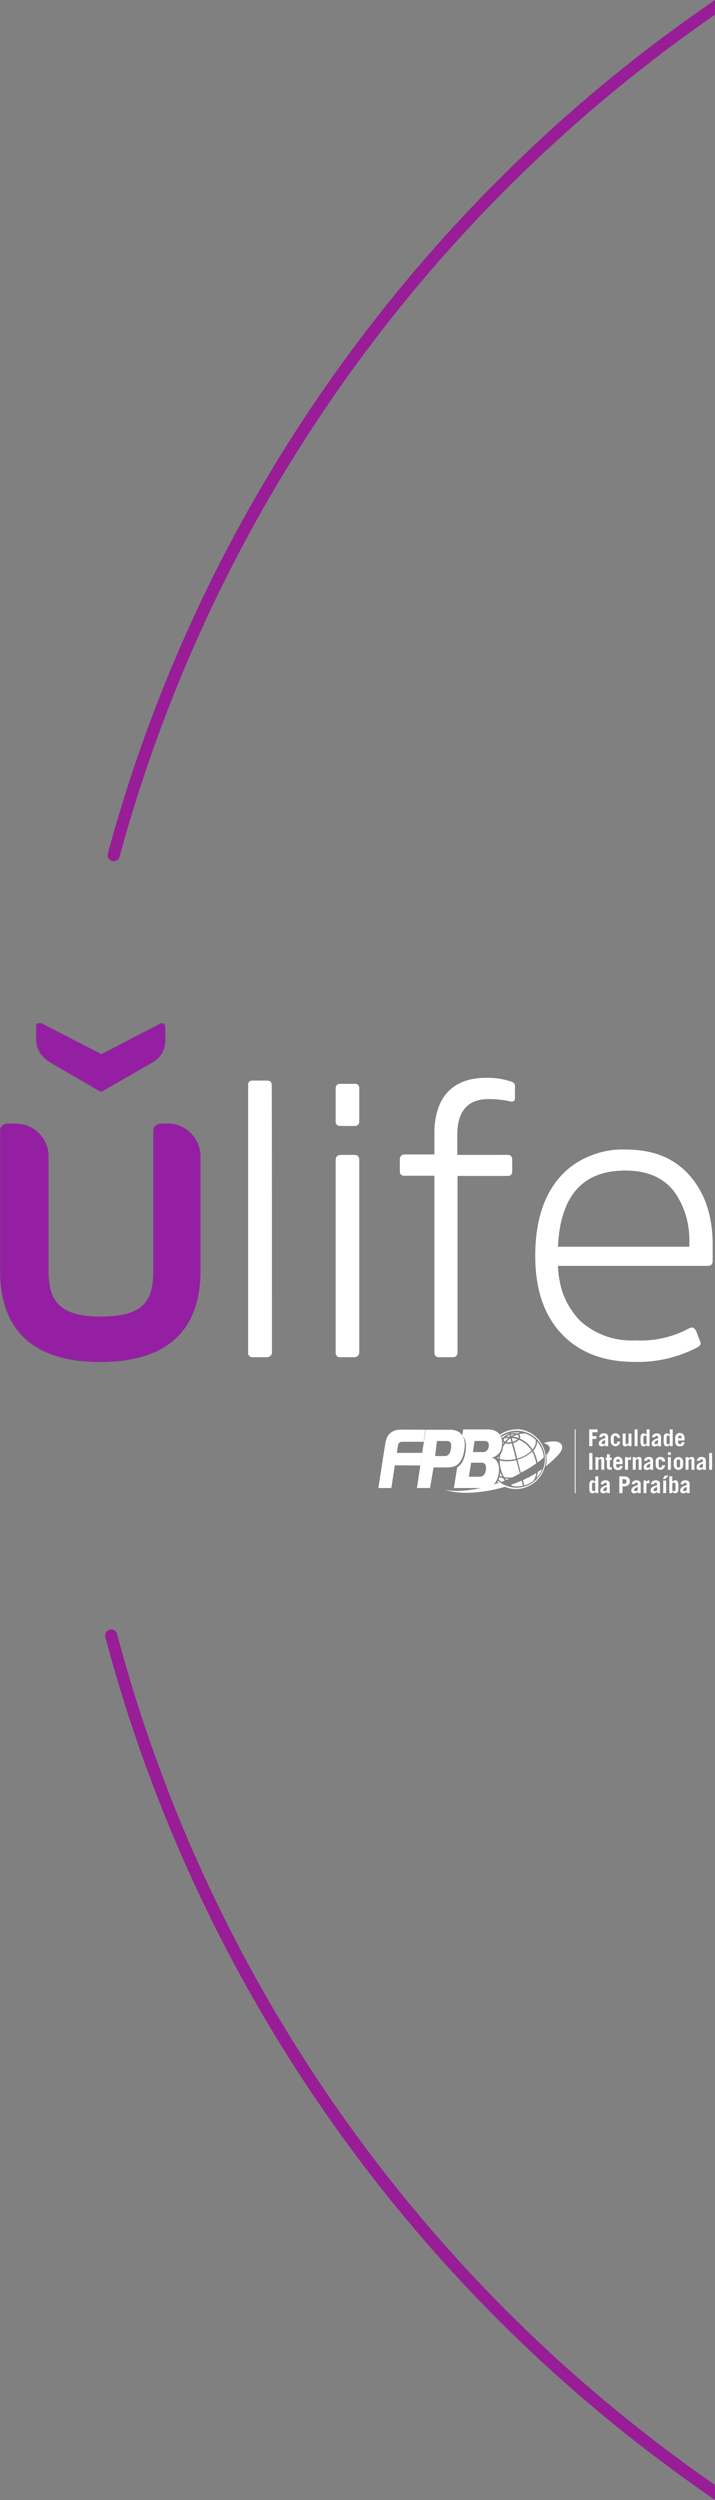<svg id="Layer_1" data-name="Layer 1" xmlns="http://www.w3.org/2000/svg" viewBox="0 0 306.3 1070.2"><rect x="0" y="0" width="306.3" height="1070.2" fill="#808080" stroke="none"/><defs><style>.cls-1{fill:#981d97;}.cls-2{fill:#fff;}.cls-3{fill:#84388d;}.cls-4{fill:#941fa3;}</style></defs><g id="Circunferência"><path class="cls-1" d="M49,368.6a2.57,2.57,0,0,0,3.2-1.8A643.62,643.62,0,0,1,279.7,26.5c9-7,18.2-13.7,27.6-20.2V0c-10.4,7.2-20.7,14.6-30.8,22.4A651.48,651.48,0,0,0,134.6,174.1,643.83,643.83,0,0,0,47.2,365.4,2.65,2.65,0,0,0,49,368.6Z" transform="translate(-1)"/><path class="cls-1" d="M307.3,1063.8c-9.9-6.9-19.6-14-29.2-21.5a644,644,0,0,1-227-343,2.6,2.6,0,0,0-5,1.4,649.08,649.08,0,0,0,228.8,345.8q15.9,12.3,32.4,23.7Z" transform="translate(-1)"/></g><path class="cls-2" d="M117.2,579a1.81,1.81,0,0,1-1.6,2h-6.4a1.77,1.77,0,0,1-1.9-2V464.5a1.69,1.69,0,0,1,1.4-1.9h6.4c1.3,0,2,.6,2,1.9C117.2,464.5,117.2,579,117.2,579Z" transform="translate(-1)"/><path class="cls-2" d="M154.7,480a1.81,1.81,0,0,1-1.6,2h-6.4a1.77,1.77,0,0,1-1.9-2V466c0-1.3.6-2,1.9-2h5.9a1.81,1.81,0,0,1,2,1.6V480Zm0,99a1.81,1.81,0,0,1-1.6,2h-6.4a1.77,1.77,0,0,1-1.9-2V496.7c0-1.4.6-2.2,1.9-2.2h5.9c1.3,0,2,.7,2,2.2V579Z" transform="translate(-1)"/><path class="cls-2" d="M218.5,494.4c1.2,0,1.9.7,1.9,2.2v4.8c0,1.3-.6,2-1.9,2H196.9V579c0,1.3-.6,2-1.9,2h-5.9a1.81,1.81,0,0,1-2-1.6V503.3H174.3a1.81,1.81,0,0,1-2-1.6v-5.3c0-1.4.7-2.2,2-2.2h12.8v-8.7c0-7.9,1.9-13.9,5.6-17.9s9.2-6.2,16.5-6.2a32.2,32.2,0,0,1,11.1,1.7,1.88,1.88,0,0,1,1.3,2l-.1,4.5c0,1.4-.7,1.9-2,1.6a35.28,35.28,0,0,0-9.1-1c-9,0-13.5,5.3-13.5,15.7v8.5Z" transform="translate(-1)"/><path class="cls-2" d="M296.4,568.8c1.2-.7,2.2-.2,2.9,1.2l1.7,4.4c.4,1-.1,1.8-1.3,2.4a54.6,54.6,0,0,1-26.9,6.2c-13.4,0-23.8-4.1-31.3-12.1s-11.2-19.1-11.2-33.2c0-14.5,3.5-25.6,10.3-33.5s16.4-12,28.6-12c11.8,0,20.9,3.7,27.4,11.2s9.7,17.3,9.7,29.6v6.9c0,1.3-.7,2-2.2,2H240c.5,9.9,3.6,17.8,9.3,23.5s13.7,8.7,23.9,8.7a42.68,42.68,0,0,0,23.2-5.3M240,533.9h56.4v-1.3c0-9.6-2.3-17.2-6.9-22.9s-11.5-8.6-20.4-8.6c-18.5-.1-28.1,10.8-29.1,32.8" transform="translate(-1)"/><path class="cls-3" d="M16.4,439.2v5.3c0,5.1,2.4,8.1,6.3,10.5L44,467.4l21.6-12.5a11.19,11.19,0,0,0,5.9-10.4v-5.3a1.16,1.16,0,0,0-1.2-1.2,1.27,1.27,0,0,0-.6.1L44.1,451.4,18,438.1c-.1-.1-.4-.1-.5-.1a1.13,1.13,0,0,0-1.1,1.2" transform="translate(-1)"/><path class="cls-3" d="M69.6,481.1a3,3,0,0,0-3,3v60c0,12.7-4.2,19.7-22.6,19.7s-22.6-7.1-22.6-19.7v-49a14.22,14.22,0,0,0-10.2-13.5,13.2,13.2,0,0,0-3.9-.6H4a3,3,0,0,0-3,3v60c0,24.7,13.4,39.1,42.8,39.1H44c29.5-.1,42.8-14.3,42.8-39.1V495a14.08,14.08,0,0,0-14.1-14.1Z" transform="translate(-1)"/><path class="cls-2" d="M117.5,578.8a1.81,1.81,0,0,1-1.6,2h-6.4c-1.2,0-1.9-.6-1.9-2V464.5a1.64,1.64,0,0,1,1.4-1.9h6.4c1.3,0,2,.6,2,1.9C117.5,464.5,117.5,578.8,117.5,578.8Z" transform="translate(-1)"/><path class="cls-2" d="M154.9,578.8a1.81,1.81,0,0,1-1.6,2H147c-1.3,0-1.9-.6-1.9-2V496.6c0-1.4.6-2.2,1.9-2.2h5.9c1.3,0,2,.7,2,2.2Zm0-98.8a1.81,1.81,0,0,1-1.6,2H147c-1.3,0-1.9-.7-1.9-2V466c0-1.3.6-2,1.9-2h5.9a1.74,1.74,0,0,1,2,1.4V480Z" transform="translate(-1)"/><path class="cls-2" d="M218.5,494.4c1.3,0,1.9.7,1.9,2.2v4.7c0,1.3-.6,2-1.9,2H197v75.4c0,1.3-.6,2-1.8,2h-5.9a1.74,1.74,0,0,1-2-1.4v-76h-13a1.74,1.74,0,0,1-2-1.4v-5.3c0-1.4.7-2.2,2-2.2h12.9v-8.7a25.61,25.61,0,0,1,5.6-17.9,20.87,20.87,0,0,1,16.4-6.1,32.2,32.2,0,0,1,11.1,1.7,1.88,1.88,0,0,1,1.3,2v4.5c0,1.4-.7,1.9-2,1.6a41.4,41.4,0,0,0-9.3-1c-9,0-13.5,5.3-13.5,15.7v8.5Z" transform="translate(-1)"/><path class="cls-2" d="M240,533.7h56.3v-1.3a35.48,35.48,0,0,0-6.9-22.9,24.22,24.22,0,0,0-20.3-8.6c-18.6.1-28.3,10.9-29.1,32.8m56.3,34.9c1.2-.7,2.2-.2,2.9,1.2l1.7,4.4c.4,1,0,1.8-1.3,2.4a54,54,0,0,1-26.8,6.2c-13.4,0-23.8-4.1-31.2-12.1s-11.2-19.1-11.2-33.1c0-14.3,3.5-25.5,10.3-33.5a36.19,36.19,0,0,1,28.4-12c11.8,0,20.9,3.7,27.2,11.2a44.12,44.12,0,0,1,9.7,29.5v6.9c0,1.3-.7,2-2.2,2H240a34.16,34.16,0,0,0,9.3,23.5,32.4,32.4,0,0,0,23.8,8.6,43.72,43.72,0,0,0,23.2-5.2" transform="translate(-1)"/><path class="cls-4" d="M16.9,439.2v5.3A11.32,11.32,0,0,0,23.4,455l21.2,12.3,21.6-12.4a10.78,10.78,0,0,0,5.6-10.4v-5.1a1.16,1.16,0,0,0-1.2-1.2,1.27,1.27,0,0,0-.6.1L44.7,451.4,18.7,438h-.6a1.29,1.29,0,0,0-1.2,1.2" transform="translate(-1)"/><path class="cls-4" d="M70,481a3,3,0,0,0-3,3h0v59.9c0,12.7-4.2,19.6-22.6,19.7s-22.6-7.1-22.6-19.7v-49a14.13,14.13,0,0,0-10.2-13.4,28.68,28.68,0,0,0-4.1-.5H4.3a3,3,0,0,0-3,3v59.9c0,24.6,13.3,38.7,42.7,39h.2c29.4,0,42.7-14.3,42.7-39V495.1A14.08,14.08,0,0,0,72.8,481H70Z" transform="translate(-1)"/><path class="cls-2" d="M215.06,631.77c.24.07.43.19.67.25l.42.12a16.83,16.83,0,0,1-.85-2.06,3,3,0,0,1-.06.85C215.18,631.23,215.12,631.53,215.06,631.77Z" transform="translate(-1)"/><path class="cls-2" d="M222.37,611.91a12.81,12.81,0,0,0-10.21,20.53.06.06,0,0,0,.06-.06h0a13.52,13.52,0,0,1-1.63-2.77,3.33,3.33,0,0,1-.36-1h0c-.06-.18-.12-.42-.18-.66a12.65,12.65,0,0,1,0-6.35,2.8,2.8,0,0,0,.79-1.75,3,3,0,0,0,.06-.6,13.34,13.34,0,0,1,2.12-3.14,11.86,11.86,0,0,1,2.12-1.81,1.51,1.51,0,0,1,.3.36,12,12,0,0,1,3.79-1.76,13.36,13.36,0,0,1,3.08-.42,12.12,12.12,0,0,1,11.77,9.12,2.38,2.38,0,0,1,.13.6h0a5.36,5.36,0,0,1,.12,1,12.2,12.2,0,0,1-4.53,11,.05.05,0,0,1-.06.06h0a11.58,11.58,0,0,1-4.4,2.18,13.36,13.36,0,0,1-3.08.42,11.93,11.93,0,0,1-7.91-3c-.06.18-.18.36-.24.55h0a11.61,11.61,0,0,0,8.21,3,12.81,12.81,0,0,0,.05-25.61Z" transform="translate(-1)"/><path class="cls-2" d="M215.3,622.71c-.11.62-.19,1.25-.24,1.88a14.34,14.34,0,0,0,6.95-.06l-1.75-6.64a5.94,5.94,0,0,1-1.45.18,5,5,0,0,1-1.33-.18,10,10,0,0,0-1,1.51c0,.18-.06.36-.06.54A6.28,6.28,0,0,1,215.3,622.71Z" transform="translate(-1)"/><path class="cls-2" d="M216.94,617.58a1.52,1.52,0,0,1-.49-.42,5.21,5.21,0,0,1,.06,1A3.87,3.87,0,0,0,216.94,617.58Z" transform="translate(-1)"/><path class="cls-2" d="M216.27,616c-.06,0-.06,0-.12.06s.06.12.06.18A.34.34,0,0,0,216.27,616Z" transform="translate(-1)"/><path class="cls-2" d="M214.52,624.41c0-.3.06-.61.06-.85a3.88,3.88,0,0,1-.79.61A1.58,1.58,0,0,1,214.52,624.41Z" transform="translate(-1)"/><path class="cls-2" d="M216.69,615.29a5.48,5.48,0,0,1,2.48-1.51l-.06-.18a13,13,0,0,0-3.38,1.57.55.55,0,0,1,.12.24C216.21,615.41,216.45,615.29,216.69,615.29Z" transform="translate(-1)"/><path class="cls-2" d="M218.93,615.54a9.77,9.77,0,0,0-1.87.24,1,1,0,0,0-.25.78.89.89,0,0,0,.49.55A13.44,13.44,0,0,1,218.93,615.54Z" transform="translate(-1)"/><path class="cls-2" d="M217.9,617.34a4.63,4.63,0,0,0,.91.12,8.81,8.81,0,0,0,1.26-.12l-.42-1.63A9,9,0,0,0,217.9,617.34Z" transform="translate(-1)"/><path class="cls-2" d="M219.35,614.32a4.41,4.41,0,0,0-1.51.73,16,16,0,0,1,1.69-.12Z" transform="translate(-1)"/><path class="cls-2" d="M222.49,614.2c-.6.24-1.21.49-1.81.79a14.58,14.58,0,0,1,2.35.55.84.84,0,0,0,.19-.73A1.26,1.26,0,0,0,222.49,614.2Z" transform="translate(-1)"/><path class="cls-2" d="M228.71,621a11.67,11.67,0,0,0-5.25-4.58c-.06,0-.12-.06-.18-.06a5.26,5.26,0,0,1-2.42,1.38l1.75,6.65A14.57,14.57,0,0,0,228.71,621Z" transform="translate(-1)"/><path class="cls-2" d="M220.26,615.59l.42,1.58a6.29,6.29,0,0,0,2-1A8.36,8.36,0,0,0,220.26,615.59Z" transform="translate(-1)"/><path class="cls-2" d="M221.22,614a6,6,0,0,0-1.33.18l.12.54a11,11,0,0,1,1.33-.66C221.34,614,221.28,614,221.22,614Z" transform="translate(-1)"/><path class="cls-2" d="M223.82,614.74a1.42,1.42,0,0,1-.18,1.09h.06a12.27,12.27,0,0,1,5.43,4.65,4.81,4.81,0,0,0,1.33-4.1,11.64,11.64,0,0,0-4.65-2.78,15.83,15.83,0,0,0-2.47.37A1.56,1.56,0,0,1,223.82,614.74Z" transform="translate(-1)"/><path class="cls-2" d="M221.22,613.48a3.9,3.9,0,0,1,1.27.18,5.64,5.64,0,0,1,1.51-.36,14.89,14.89,0,0,0-1.63-.12,11.92,11.92,0,0,0-2.66.3l.06.18A4,4,0,0,1,221.22,613.48Z" transform="translate(-1)"/><path id="SVGID" class="cls-2" d="M172.73,612c-3,0-5.91,1.27-6.64,5.73l-3,19.27h5.55l1.51-9.72,10.87.06.91-5.38H171l.43-2.84c.11-.9.35-1.92,2.05-1.92h9l.73-5.14C180,612,172.73,612,172.73,612Z" transform="translate(-1)"/><path class="cls-2" d="M214.7,630.26c.42-3.44-1-5.91-3.14-6.28a5.36,5.36,0,0,0,4.4-4.77c.61-3.92-1-7.3-6.16-7.3H199.42l-.6,4.1.24-1.51c1.21,1.33,1.93,3.45,1.39,6.89-.61,3.92-1.93,5.8-3.57,6.7L195.44,637h10.44C211.14,637,213.92,636.12,214.7,630.26Zm-5.55-1c-.37,2.17-1.33,2.9-2.72,2.9h-4.59l1-6h4.59C209.08,626.22,209.38,627.67,209.15,629.24Zm1.2-10a2.42,2.42,0,0,1-2.47,2.36h-4.29l.72-4.77h4.29c1.09,0,2.05.48,1.76,2.42Z" transform="translate(-1)"/><path id="SVGID-2" class="cls-2" d="M188.19,616.86h4.35c1.21,0,2.05.72,1.69,3.14s-1.27,3.32-2.72,3.32h-4.1ZM183.36,612l-3.75,25h5.61l1.51-8.82h4.65c3,0,7.31.42,8.52-7.49,1.09-6.82-2.72-8.63-6-8.63h-10.5Z" transform="translate(-1)"/><path class="cls-2" d="M234.81,627.67a41.52,41.52,0,0,0,4.83-4.35c.49-.49,3.81-3.62,1.21-5.68a4.94,4.94,0,0,0-2.72-.6,14,14,0,0,0-4.29.72c3,.79,3.57,2.48,1.21,5.14a17,17,0,0,1,.12,1.75A12.79,12.79,0,0,1,234.81,627.67Z" transform="translate(-1)"/><path class="cls-2" d="M202.74,639a62.58,62.58,0,0,0,14.62-2.54,12.29,12.29,0,0,1-2.84-1.68c-7.43,2.65-15.88,4.28-23.19,3A35.58,35.58,0,0,0,202.74,639Z" transform="translate(-1)"/><path class="cls-2" d="M230.76,632.74a11.51,11.51,0,0,0,2.48-3.86c-.6.42-1.21.84-1.81,1.2A15,15,0,0,1,230.76,632.74Z" transform="translate(-1)"/><path class="cls-2" d="M225.51,633.41a1.59,1.59,0,0,0-.49.24l.6,2.23a11.41,11.41,0,0,0,3.93-2,8.92,8.92,0,0,0,1.21-3.32c-.91.54-1.87,1.08-2.77,1.63C227.14,632.56,226.29,633,225.51,633.41Z" transform="translate(-1)"/><path class="cls-2" d="M220.8,636.18a13.65,13.65,0,0,0,1.56.12A12.47,12.47,0,0,0,225,636l-.54-2.17c-1.51.66-3,1.27-4.59,1.81A3.22,3.22,0,0,0,220.8,636.18Z" transform="translate(-1)"/><path class="cls-2" d="M217.36,632.92c.18.24.3.43.49.67a8.51,8.51,0,0,1,1.21-.49C218.44,633,217.84,633,217.36,632.92Z" transform="translate(-1)"/><path class="cls-2" d="M223.7,630.81l-1.51-5.74a17.92,17.92,0,0,1-3.93.49,13.31,13.31,0,0,1-3.2-.36,15,15,0,0,0,.37,3.2,13.74,13.74,0,0,0,1.51,3.92,14.7,14.7,0,0,0,3.38.18c.9-.42,1.81-.85,2.71-1.33C223.25,631,223.47,630.92,223.7,630.81Z" transform="translate(-1)"/><path class="cls-2" d="M230.7,626.47a13.14,13.14,0,0,0-.49-2.06,11.73,11.73,0,0,0-1.26-3,15,15,0,0,1-6.28,3.44l1.45,5.62c.36-.18.72-.43,1.08-.61A41.48,41.48,0,0,0,230.7,626.47Z" transform="translate(-1)"/><path class="cls-2" d="M233.84,624.05a3.51,3.51,0,0,0,.06-.79c-.06-.49-.18-1-.3-1.51a11.91,11.91,0,0,0-2.48-4.65,5.94,5.94,0,0,1-1.69,3.93,12.81,12.81,0,0,1,1.39,3.26,12.53,12.53,0,0,1,.43,1.81,29.44,29.44,0,0,0,2.47-2C233.78,624.11,233.78,624.05,233.84,624.05Z" transform="translate(-1)"/><path class="cls-2" d="M216.57,632.8a5.19,5.19,0,0,1-1-.24l-.67-.18a4.83,4.83,0,0,1-.3,1,7.06,7.06,0,0,0,1.27,1l1.27-.54C217,633.53,216.75,633.16,216.57,632.8Z" transform="translate(-1)"/><path class="cls-2" d="M217.12,636.61" transform="translate(-1)"/><rect class="cls-2" x="246.23" y="611.91" width="0.35" height="27.29"/><polygon class="cls-2" points="252.42 619.08 252.42 611.91 255.99 611.91 255.99 613.12 253.79 613.12 253.79 614.77 255.51 614.77 255.51 615.98 253.79 615.98 253.79 619.08 252.42 619.08"/><path class="cls-2" d="M257.69,615.26a1.66,1.66,0,0,1,.66-1.3,2.29,2.29,0,0,1,1.34-.38c1.34,0,1.84.67,1.84,1.64v3.42a1.62,1.62,0,0,0,.07.44h-1.25c0-.14-.05-.31-.09-.53a2.07,2.07,0,0,1-1.49.63,1.15,1.15,0,0,1-1.24-1.29c0-1.25,1.19-1.79,2.75-2.26v-.39a.59.59,0,0,0-.65-.65.67.67,0,0,0-.69.67Zm2.59,1.18c-.75.26-1.5.67-1.5,1.24a.52.52,0,0,0,.56.57,1.32,1.32,0,0,0,.94-.5Z" transform="translate(-1)"/><path class="cls-2" d="M265.4,615.54v-.23c0-.42-.3-.64-.74-.64s-.73.22-.73.64v2.14c0,.42.3.64.73.64s.74-.22.74-.64v-.34h1.25v0a2,2,0,1,1-4,0v-1.51a2,2,0,1,1,4-.08Z" transform="translate(-1)"/><path class="cls-2" d="M271.51,613.67v5.41H270.3v-.62a2.24,2.24,0,0,1-1.4.72c-.76,0-1.16-.39-1.16-1.39v-4.12H269v4c0,.36.12.6.46.6s.54-.25.81-.49v-4.09Z" transform="translate(-1)"/><rect class="cls-2" x="271.86" y="611.91" width="1.26" height="7.17"/><path class="cls-2" d="M278.09,619.08v-.66h0a1.79,1.79,0,0,1-1.34.76c-1,0-1.36-.76-1.36-2.15v-1.31c0-1.39.39-2.14,1.36-2.14a2.25,2.25,0,0,1,1.26.59v-2.26h1.25v7.17Zm-.1-4.18a1,1,0,0,0-.76-.39c-.33,0-.61.22-.61,1.29V617c0,1.08.28,1.3.61,1.3a1,1,0,0,0,.76-.39Z" transform="translate(-1)"/><path class="cls-2" d="M280.32,615.26A1.66,1.66,0,0,1,281,614a2.29,2.29,0,0,1,1.34-.38c1.33,0,1.84.67,1.84,1.64v3.42a1.31,1.31,0,0,0,.07.44H283a4.1,4.1,0,0,1-.09-.53,2.07,2.07,0,0,1-1.49.63,1.15,1.15,0,0,1-1.25-1.29c0-1.25,1.2-1.79,2.75-2.26v-.39a.59.59,0,0,0-.64-.65.68.68,0,0,0-.7.67Zm2.58,1.18c-.74.26-1.5.67-1.5,1.24a.52.52,0,0,0,.56.57,1.29,1.29,0,0,0,.94-.5Z" transform="translate(-1)"/><path class="cls-2" d="M288,619.08v-.66h0a1.77,1.77,0,0,1-1.33.76c-1,0-1.37-.76-1.37-2.15v-1.31c0-1.39.4-2.14,1.37-2.14a2.2,2.2,0,0,1,1.25.59v-2.26h1.25v7.17Zm-.1-4.18a1,1,0,0,0-.76-.39c-.33,0-.61.22-.61,1.29V617c0,1.08.28,1.3.61,1.3a1,1,0,0,0,.76-.39Z" transform="translate(-1)"/><path class="cls-2" d="M291.52,616.67v.72a.74.74,0,1,0,1.47,0h1.25a1.76,1.76,0,0,1-2,1.77,1.83,1.83,0,0,1-2-1.92v-1.77a2,2,0,0,1,4-.08v1.26Zm1.47-1v-.3a.74.74,0,1,0-1.47,0v.3Z" transform="translate(-1)"/><rect class="cls-2" x="252.42" y="622.02" width="1.37" height="7.17"/><path class="cls-2" d="M256.08,629.19v-5.41h1.21v.62a2.18,2.18,0,0,1,1.4-.71c.76,0,1.16.38,1.16,1.39v4.11H258.6v-4c0-.36-.12-.6-.45-.6s-.55.25-.82.49v4.08Z" transform="translate(-1)"/><path class="cls-2" d="M260.51,625v-1H261v-1.47h1.25V624h.81v1h-.81v2.76c0,.27.23.4.57.4h.25v1a4.36,4.36,0,0,1-.72,0c-.81,0-1.35-.3-1.35-1.08V625Z" transform="translate(-1)"/><path class="cls-2" d="M265,626.78v.72a.69.69,0,0,0,.73.78.68.68,0,0,0,.73-.76h1.26a1.76,1.76,0,0,1-2,1.77,1.84,1.84,0,0,1-2-1.92v-1.76a2,2,0,0,1,4-.09v1.26Zm1.46-1v-.29c0-.48-.22-.78-.73-.78s-.73.3-.73.78v.29Z" transform="translate(-1)"/><path class="cls-2" d="M268.77,629.19v-5.41H270v.72h0a1.35,1.35,0,0,1,1.3-.81V625a2.58,2.58,0,0,0-.67-.14.58.58,0,0,0-.61.59v3.7Z" transform="translate(-1)"/><path class="cls-2" d="M272.08,629.19v-5.41h1.21v.62a2.2,2.2,0,0,1,1.4-.71c.76,0,1.16.38,1.16,1.39v4.11H274.6v-4c0-.36-.12-.6-.46-.6s-.54.25-.81.49v4.08Z" transform="translate(-1)"/><path class="cls-2" d="M276.93,625.37a1.66,1.66,0,0,1,.66-1.3,2.32,2.32,0,0,1,1.34-.38c1.33,0,1.84.67,1.84,1.64v3.42a1.62,1.62,0,0,0,.07.44h-1.25c0-.14,0-.31-.09-.53a2.07,2.07,0,0,1-1.49.63,1.14,1.14,0,0,1-1.24-1.29c0-1.25,1.19-1.79,2.75-2.26v-.39a.59.59,0,0,0-.65-.65.67.67,0,0,0-.69.67Zm2.59,1.18c-.75.26-1.5.67-1.5,1.24a.52.52,0,0,0,.55.57,1.32,1.32,0,0,0,.95-.5Z" transform="translate(-1)"/><path class="cls-2" d="M284.63,625.66v-.24c0-.42-.3-.64-.73-.64s-.74.22-.74.64v2.14c0,.42.3.64.74.64s.73-.22.73-.64v-.34h1.26v0a2,2,0,1,1-4,0v-1.51a1.78,1.78,0,0,1,2-2,1.76,1.76,0,0,1,2,2Z" transform="translate(-1)"/><path class="cls-2" d="M287.14,621.72h1.25v1.13h-1.25Zm1.25,7.47h-1.26v-5.41h1.26Z" transform="translate(-1)"/><path class="cls-2" d="M289.64,625.73a2,2,0,1,1,4,0v1.51a2,2,0,1,1-4,0Zm1.25,1.83c0,.42.3.64.74.64s.73-.22.73-.64v-2.14c0-.42-.3-.64-.73-.64s-.74.22-.74.64Z" transform="translate(-1)"/><path class="cls-2" d="M294.7,629.19v-5.41h1.22v.62a2.18,2.18,0,0,1,1.4-.71c.76,0,1.16.38,1.16,1.39v4.11h-1.26v-4c0-.36-.11-.6-.45-.6a1.48,1.48,0,0,0-.81.49v4.08Z" transform="translate(-1)"/><path class="cls-2" d="M299.55,625.37a1.72,1.72,0,0,1,.66-1.3,2.33,2.33,0,0,1,1.35-.38c1.33,0,1.83.67,1.83,1.64v3.42a1.32,1.32,0,0,0,.08.44h-1.26c0-.14,0-.31-.09-.53a2,2,0,0,1-1.49.63,1.15,1.15,0,0,1-1.24-1.29c0-1.25,1.19-1.79,2.75-2.26v-.39a.59.59,0,0,0-.64-.65.68.68,0,0,0-.7.67Zm2.59,1.18c-.74.26-1.5.67-1.5,1.24a.52.52,0,0,0,.56.57,1.32,1.32,0,0,0,.94-.5Z" transform="translate(-1)"/><rect class="cls-2" x="303.8" y="622.02" width="1.25" height="7.17"/><path class="cls-2" d="M256.14,639.19v-.65h0a1.78,1.78,0,0,1-1.34.75c-1,0-1.36-.75-1.36-2.14v-1.31c0-1.39.39-2.15,1.36-2.15a2.22,2.22,0,0,1,1.26.6V632h1.25v7.17ZM256,635a1,1,0,0,0-.76-.39c-.34,0-.61.22-.61,1.3v1.15c0,1.07.27,1.29.61,1.29A1,1,0,0,0,256,638Z" transform="translate(-1)"/><path class="cls-2" d="M258.36,635.37a1.7,1.7,0,0,1,.66-1.29,2.28,2.28,0,0,1,1.35-.39c1.33,0,1.83.67,1.83,1.64v3.43a2,2,0,0,0,.07.43H261c0-.14,0-.31-.09-.52a2.07,2.07,0,0,1-1.49.62A1.14,1.14,0,0,1,258.2,638c0-1.25,1.2-1.79,2.76-2.25v-.4a.58.58,0,0,0-.65-.64.67.67,0,0,0-.7.66Zm2.6,1.18c-.75.26-1.51.68-1.51,1.24a.52.52,0,0,0,.56.57,1.32,1.32,0,0,0,.95-.5Z" transform="translate(-1)"/><path class="cls-2" d="M266.31,639.19V632h2c1.69,0,2.52.8,2.52,2.15s-.83,2.14-2.52,2.14h-.6v2.88Zm1.37-4h.73a1,1,0,1,0,0-2h-.73Z" transform="translate(-1)"/><path class="cls-2" d="M271.61,635.37a1.67,1.67,0,0,1,.67-1.29,2.23,2.23,0,0,1,1.34-.39c1.33,0,1.84.67,1.84,1.64v3.43a1.54,1.54,0,0,0,.06.43h-1.25c0-.14,0-.31-.09-.52a2.07,2.07,0,0,1-1.49.62,1.14,1.14,0,0,1-1.24-1.29c0-1.25,1.2-1.79,2.75-2.25v-.4a.57.57,0,0,0-.64-.64.66.66,0,0,0-.69.66Zm2.59,1.18c-.74.26-1.5.68-1.5,1.24a.52.52,0,0,0,.56.57,1.29,1.29,0,0,0,.94-.5Z" transform="translate(-1)"/><path class="cls-2" d="M276.7,639.19v-5.4h1.22v.72h0a1.34,1.34,0,0,1,1.29-.82v1.36a2.24,2.24,0,0,0-.67-.15.59.59,0,0,0-.61.6v3.69Z" transform="translate(-1)"/><path class="cls-2" d="M279.88,635.37a1.7,1.7,0,0,1,.67-1.29,2.23,2.23,0,0,1,1.34-.39c1.33,0,1.84.67,1.84,1.64v3.43a1.55,1.55,0,0,0,.07.43h-1.26c0-.14,0-.31-.08-.52a2.1,2.1,0,0,1-1.49.62,1.14,1.14,0,0,1-1.25-1.29c0-1.25,1.2-1.79,2.76-2.25v-.4a.59.59,0,0,0-.65-.64.67.67,0,0,0-.69.66Zm2.6,1.18c-.75.26-1.51.68-1.51,1.24a.52.52,0,0,0,.56.57,1.32,1.32,0,0,0,1-.5Z" transform="translate(-1)"/><path class="cls-2" d="M287.37,631.68l-1.46,1.45h-1l.92-1.45Zm-2.24,2.11h1.25v5.4h-1.25Z" transform="translate(-1)"/><path class="cls-2" d="M287.73,639.19V632H289v2.27a2.22,2.22,0,0,1,1.25-.6c1,0,1.37.76,1.37,2.15v1.31c0,1.39-.39,2.14-1.37,2.14a1.78,1.78,0,0,1-1.33-.75h0v.65ZM289,638a1,1,0,0,0,.76.39c.34,0,.62-.22.62-1.3v-1.14c0-1.08-.28-1.3-.62-1.3a1,1,0,0,0-.76.39Z" transform="translate(-1)"/><path class="cls-2" d="M292.58,635.37a1.64,1.64,0,0,1,.67-1.29,2.2,2.2,0,0,1,1.33-.39c1.33,0,1.84.67,1.84,1.64v3.43a1.55,1.55,0,0,0,.07.43h-1.25c0-.14-.05-.31-.09-.52a2.09,2.09,0,0,1-1.49.62,1.14,1.14,0,0,1-1.24-1.29c0-1.25,1.19-1.79,2.75-2.25v-.4a.58.58,0,0,0-.65-.64.67.67,0,0,0-.69.66Zm2.59,1.18c-.75.26-1.5.68-1.5,1.24a.52.52,0,0,0,.56.57,1.32,1.32,0,0,0,.94-.5Z" transform="translate(-1)"/></svg>